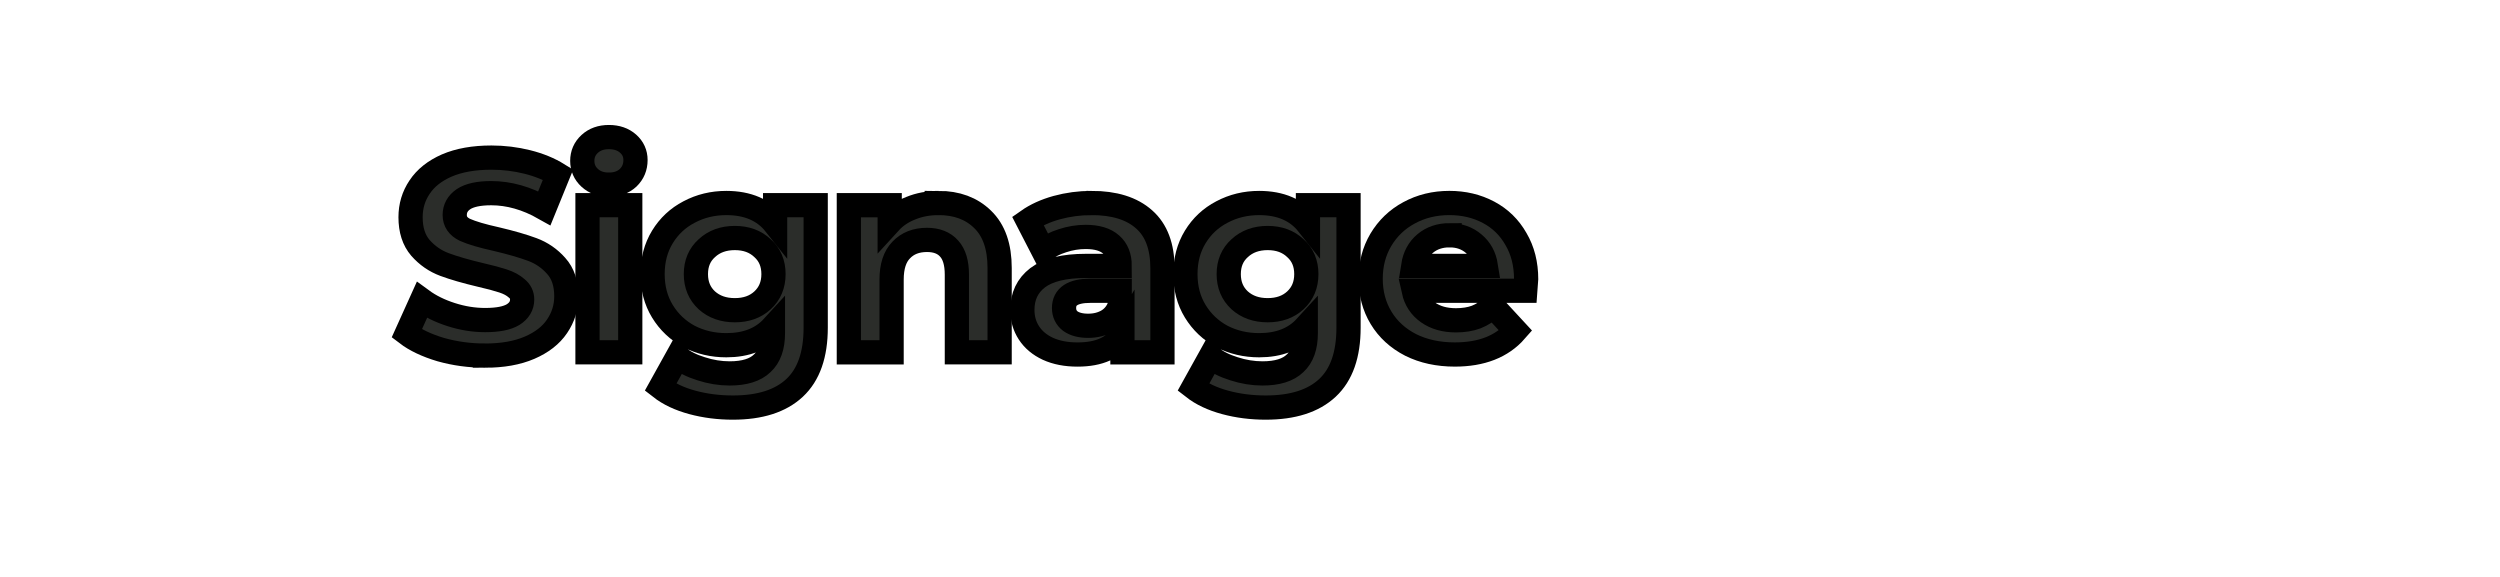 <svg width="103.188" height="23.812" xmlns="http://www.w3.org/2000/svg">

 <g>
  <title>background</title>
  <rect fill="none" id="canvas_background" height="402" width="582" y="-1" x="-1"/>
 </g>
 <g>
  <title>Layer 1</title>
  <g stroke="null" id="g123">
   <rect stroke="null" y="-331.954" x="401.71" height="52.203" width="3.489" id="rect67"/>
   <g id="svg_1">
    <path stroke="null" fill="#2b2d2a" id="path116" d="m20.014,14.678q-0.939,0 -1.822,-0.248q-0.871,-0.26 -1.403,-0.666l0.622,-1.377q0.509,0.373 1.211,0.598q0.702,0.226 1.403,0.226q0.781,0 1.154,-0.226q0.373,-0.237 0.373,-0.621q0,-0.282 -0.226,-0.463q-0.215,-0.192 -0.566,-0.305q-0.34,-0.113 -0.928,-0.248q-0.905,-0.214 -1.483,-0.429q-0.577,-0.214 -0.996,-0.689q-0.407,-0.474 -0.407,-1.264q0,-0.689 0.373,-1.242q0.373,-0.564 1.12,-0.892q0.758,-0.327 1.845,-0.327q0.758,0 1.483,0.181q0.724,0.181 1.268,0.519l-0.566,1.389q-1.098,-0.621 -2.195,-0.621q-0.77,0 -1.143,0.248q-0.362,0.248 -0.362,0.655q0,0.406 0.419,0.61q0.43,0.192 1.301,0.384q0.905,0.214 1.483,0.429q0.577,0.214 0.985,0.677q0.419,0.463 0.419,1.253q0,0.677 -0.385,1.242q-0.373,0.553 -1.132,0.881q-0.758,0.327 -1.845,0.327z"/>
    <path stroke="null" fill="#2b2d2a" id="path118" d="m24.249,8.469l1.765,0l0,6.073l-1.765,0l0,-6.073zm0.883,-0.847q-0.487,0 -0.792,-0.282q-0.306,-0.282 -0.306,-0.7q0,-0.418 0.306,-0.7q0.306,-0.282 0.792,-0.282q0.487,0 0.792,0.271q0.306,0.271 0.306,0.677q0,0.44 -0.306,0.734q-0.306,0.282 -0.792,0.282z"/>
    <path stroke="null" fill="#2b2d2a" id="path120" d="m33.668,8.469l0,5.057q0,1.671 -0.871,2.484q-0.871,0.813 -2.546,0.813q-0.883,0 -1.675,-0.214q-0.792,-0.214 -1.313,-0.621l0.702,-1.264q0.385,0.316 0.973,0.497q0.588,0.192 1.177,0.192q0.917,0 1.347,-0.418q0.441,-0.406 0.441,-1.242l0,-0.26q-0.69,0.756 -1.924,0.756q-0.837,0 -1.539,-0.361q-0.69,-0.373 -1.098,-1.039q-0.407,-0.666 -0.407,-1.535q0,-0.869 0.407,-1.535q0.407,-0.666 1.098,-1.027q0.702,-0.373 1.539,-0.373q1.324,0 2.014,0.869l0,-0.779l1.675,0zm-3.338,4.335q0.702,0 1.143,-0.406q0.453,-0.418 0.453,-1.084q0,-0.666 -0.453,-1.072q-0.441,-0.418 -1.143,-0.418q-0.702,0 -1.154,0.418q-0.453,0.406 -0.453,1.072q0,0.666 0.453,1.084q0.453,0.406 1.154,0.406z"/>
    <path stroke="null" fill="#2b2d2a" id="path122" d="m38.736,8.378q1.132,0 1.822,0.677q0.702,0.677 0.702,2.009l0,3.477l-1.765,0l0,-3.206q0,-0.722 -0.317,-1.072q-0.317,-0.361 -0.917,-0.361q-0.668,0 -1.064,0.418q-0.396,0.406 -0.396,1.219l0,3.003l-1.765,0l0,-6.073l1.686,0l0,0.711q0.351,-0.384 0.871,-0.587q0.521,-0.214 1.143,-0.214l-0,0z"/>
    <path stroke="null" fill="#2b2d2a" id="path124" d="m45.05,8.378q1.415,0 2.173,0.677q0.758,0.666 0.758,2.021l0,3.466l-1.652,0l0,-0.756q-0.498,0.847 -1.856,0.847q-0.702,0 -1.222,-0.237q-0.509,-0.237 -0.781,-0.655q-0.272,-0.418 -0.272,-0.948q0,-0.847 0.634,-1.332q0.645,-0.485 1.98,-0.485l1.403,0q0,-0.576 -0.351,-0.881q-0.351,-0.316 -1.052,-0.316q-0.487,0 -0.962,0.158q-0.464,0.147 -0.792,0.406l-0.634,-1.23q0.498,-0.35 1.188,-0.542q0.702,-0.192 1.437,-0.192zm-0.136,5.069q0.453,0 0.804,-0.203q0.351,-0.214 0.498,-0.621l0,-0.621l-1.211,0q-1.086,0 -1.086,0.711q0,0.339 0.26,0.542q0.272,0.192 0.736,0.192z"/>
    <path stroke="null" fill="#2b2d2a" id="path126" d="m55.661,8.469l0,5.057q0,1.671 -0.871,2.484q-0.871,0.813 -2.546,0.813q-0.883,0 -1.675,-0.214q-0.792,-0.214 -1.313,-0.621l0.702,-1.264q0.385,0.316 0.973,0.497q0.588,0.192 1.177,0.192q0.917,0 1.347,-0.418q0.441,-0.406 0.441,-1.242l0,-0.26q-0.69,0.756 -1.924,0.756q-0.837,0 -1.539,-0.361q-0.69,-0.373 -1.098,-1.039q-0.407,-0.666 -0.407,-1.535q0,-0.869 0.407,-1.535q0.407,-0.666 1.098,-1.027q0.702,-0.373 1.539,-0.373q1.324,0 2.014,0.869l0,-0.779l1.675,0zm-3.338,4.335q0.702,0 1.143,-0.406q0.453,-0.418 0.453,-1.084q0,-0.666 -0.453,-1.072q-0.441,-0.418 -1.143,-0.418q-0.702,0 -1.154,0.418q-0.453,0.406 -0.453,1.072q0,0.666 0.453,1.084q0.453,0.406 1.154,0.406z"/>
    <path stroke="null" fill="#2b2d2a" id="path128" d="m62.992,11.528q0,0.034 -0.034,0.474l-4.606,0q0.124,0.564 0.588,0.892q0.464,0.327 1.154,0.327q0.475,0 0.837,-0.135q0.373,-0.147 0.69,-0.452l0.939,1.016q-0.86,0.982 -2.512,0.982q-1.03,0 -1.822,-0.395q-0.792,-0.406 -1.222,-1.118q-0.43,-0.711 -0.43,-1.614q0,-0.892 0.419,-1.603q0.43,-0.722 1.166,-1.118q0.747,-0.406 1.664,-0.406q0.894,0 1.618,0.384q0.724,0.384 1.132,1.106q0.419,0.711 0.419,1.659l0,0zm-3.157,-1.818q-0.6,0 -1.007,0.339q-0.407,0.339 -0.498,0.926l2.999,0q-0.091,-0.576 -0.498,-0.914q-0.407,-0.35 -0.996,-0.35z"/>
   </g>
  </g>
 </g>
</svg>